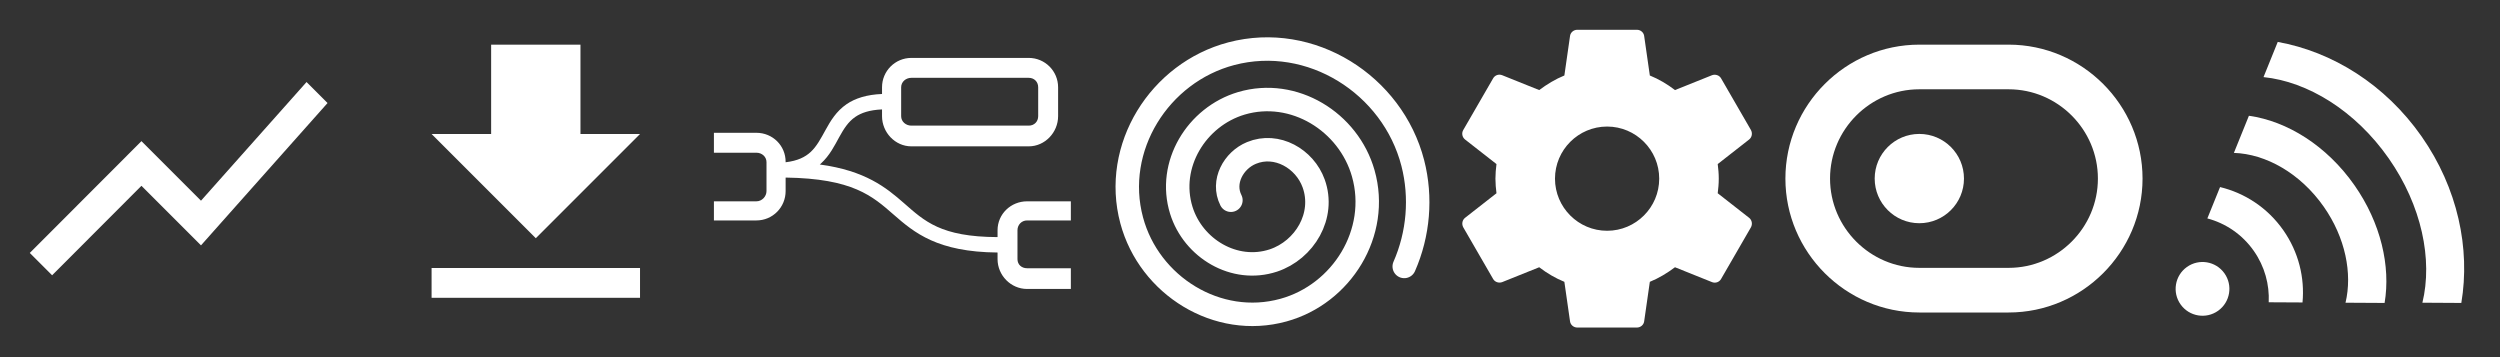 <?xml version="1.0" encoding="UTF-8" standalone="no"?>
<!DOCTYPE svg PUBLIC "-//W3C//DTD SVG 1.1//EN" "http://www.w3.org/Graphics/SVG/1.1/DTD/svg11.dtd">
<svg width="100%" height="100%" viewBox="0 0 112 16" version="1.1" xmlns="http://www.w3.org/2000/svg" xmlns:xlink="http://www.w3.org/1999/xlink" xml:space="preserve" xmlns:serif="http://www.serif.com/" style="fill-rule:evenodd;clip-rule:evenodd;stroke-linecap:round;stroke-linejoin:round;">
    <rect x="0" y="0" width="112" height="16" fill="#333333" stroke="none"/>
    <g id="g24" transform="matrix(1,0,0,1,64,0)">
        <g id="circle20" transform="matrix(1,0,0,1,15.986,0)">
            <circle cx="6" cy="8" r="2" style="fill:white;"/>
        </g>
        <g id="path22" transform="matrix(1,0,0,1,15.986,0)">
            <path d="M10,2L6,2C2.7,2 0,4.7 0,8C0,11.3 2.7,14 6,14L10,14C13.3,14 16,11.3 16,8C16,4.7 13.3,2 10,2ZM10,12L6,12C3.8,12 2,10.2 2,8C2,5.8 3.8,4 6,4L10,4C12.2,4 14,5.8 14,8C14,10.2 12.2,12 10,12Z" style="fill:white;fill-rule:nonzero;"/>
        </g>
        <g id="path3812" transform="matrix(0.01,0.014,-0.014,0.01,36.783,4.155)">
            <path d="M414.286,396.648C414.286,435.308 382.946,466.648 344.286,466.648C305.626,466.648 274.286,435.308 274.286,396.648C274.286,357.988 305.626,326.648 344.286,326.648C382.946,326.648 414.286,357.988 414.286,396.648Z" style="fill:white;fill-rule:nonzero;"/>
        </g>
        <g id="path3814" transform="matrix(0.014,0.02,-0.02,0.014,37.984,0.103)">
            <path d="M357.125,75.219C268.419,75.219 189.877,108.942 141.625,160.781L181.625,222.438C216.741,175.517 282.171,143.969 357.125,143.969C426.522,143.969 487.765,171.031 524.344,212.281L565.813,153.75C517.154,105.902 441.762,75.219 357.125,75.219Z" style="fill:white;fill-rule:nonzero;"/>
        </g>
        <g id="path3822" transform="matrix(0.014,0.02,-0.02,0.014,37.984,0.103)">
            <path d="M350,229.5C299.543,229.5 253.483,248.281 218.438,279.188L252.219,331.281C278.625,309.046 312.734,295.625 350,295.625C384.984,295.625 417.177,307.44 442.844,327.281L478.688,276.656C444.011,247.236 399.089,229.5 350,229.5Z" style="fill:white;fill-rule:nonzero;"/>
        </g>
        <g id="path3824" transform="matrix(0.014,0.02,-0.02,0.014,42.042,-3.267)">
            <path d="M372.156,138.25C255.572,138.25 150.849,183.377 78.719,255.063L116.625,313.469C169.926,251.765 263.639,210.781 370.406,210.781C476.352,210.781 569.478,251.121 623,312.031L664.313,253.75C592.205,182.821 488.04,138.25 372.156,138.25Z" style="fill:white;fill-rule:nonzero;"/>
        </g>
    </g>
    <g id="g4554" transform="matrix(0.667,0,0,0.667,0,0)">
        <path id="path4540" d="M3.5,18.49L9.5,12.48L13.5,16.48L22,6.92L20.59,5.51L13.5,13.48L9.5,9.48L2,16.99L3.5,18.49Z" style="fill:white;fill-rule:nonzero;"/>
        <rect id="path4542" x="0" y="0" width="24" height="24" style="fill:none;"/>
    </g>
    <g id="g4570" transform="matrix(0.667,0,0,0.667,16,-8e-08)">
        <path id="path4556" d="M19,9L15,9L15,3L9,3L9,9L5,9L12,16L19,9ZM5,18L5,20L19,20L19,18L5,18Z" style="fill:white;fill-rule:nonzero;"/>
        <rect id="path4558" x="0" y="0" width="24" height="24" style="fill:none;"/>
    </g>
    <g id="path4572" transform="matrix(0.305,0,0,0.305,3.351,-90.714)">
        <path d="M104.41,321.21C104.424,318.825 102.505,316.929 100.12,316.929L93.877,316.929L93.877,319.855L100.12,319.855C100.926,319.855 101.601,320.439 101.601,321.244L101.601,325.486C101.601,326.291 100.926,326.994 100.12,326.994L93.877,326.994L93.877,329.802L100.12,329.802C102.505,329.802 104.41,327.871 104.41,325.486L104.41,323.505C114.276,323.646 117.147,326.212 120.287,328.957C123.311,331.602 126.702,334.444 135.539,334.514L135.539,335.486C135.54,337.871 137.494,339.867 139.878,339.867L146.306,339.867L146.306,336.824L139.878,336.824C139.073,336.824 138.465,336.291 138.465,335.486L138.465,331.244C138.465,330.439 139.073,329.802 139.878,329.802L146.306,329.802L146.306,326.994L139.878,326.994C137.494,326.994 135.54,328.859 135.539,331.244L135.539,332.249C127.188,332.221 124.816,329.906 121.779,327.25C119.187,324.984 116.142,322.492 109.433,321.586C109.491,321.535 109.545,321.487 109.601,321.435C110.893,320.251 111.59,318.82 112.271,317.584C112.953,316.348 113.594,315.317 114.644,314.596C115.496,314.011 116.708,313.575 118.57,313.494L118.57,314.486C118.571,316.871 120.494,318.919 122.879,318.919L140.121,318.919C142.505,318.919 144.433,316.871 144.433,314.486L144.433,310.244C144.433,307.859 142.505,305.929 140.121,305.929L122.879,305.929C120.494,305.929 118.569,307.859 118.57,310.244L118.571,311.228C116.323,311.318 114.62,311.863 113.363,312.726C111.838,313.773 110.997,315.203 110.287,316.49C109.577,317.777 108.976,318.931 108.068,319.763C107.278,320.488 106.185,321.048 104.41,321.256L104.41,321.21ZM122.878,308.854L140.12,308.854C140.925,308.854 141.507,309.439 141.507,310.244L141.507,314.486C141.507,315.291 140.925,315.876 140.12,315.876L122.878,315.876C122.073,315.876 121.379,315.291 121.379,314.486L121.379,310.244C121.379,309.439 122.073,308.854 122.878,308.854Z" style="fill:white;fill-rule:nonzero;"/>
    </g>
    <g id="g4607" transform="matrix(0.667,0,0,0.667,48,-8e-08)">
        <rect id="path4593" x="0" y="0" width="24" height="24" style="fill:none;"/>
        <g id="path4595" transform="matrix(1,0,0,1,23.979,0)">
            <path d="M19.43,12.98C19.47,12.66 19.5,12.34 19.5,12C19.5,11.66 19.47,11.34 19.43,11.02L21.54,9.37C21.73,9.22 21.78,8.95 21.66,8.73L19.66,5.27C19.54,5.05 19.27,4.97 19.05,5.05L16.56,6.05C16.04,5.65 15.48,5.32 14.87,5.07L14.49,2.42C14.46,2.18 14.25,2 14,2L10,2C9.75,2 9.54,2.18 9.51,2.42L9.13,5.07C8.52,5.32 7.96,5.66 7.44,6.05L4.95,5.05C4.72,4.96 4.46,5.05 4.34,5.27L2.34,8.73C2.21,8.95 2.27,9.22 2.46,9.37L4.57,11.02C4.53,11.34 4.5,11.67 4.5,12C4.5,12.33 4.53,12.66 4.57,12.98L2.46,14.63C2.27,14.78 2.22,15.05 2.34,15.27L4.34,18.73C4.46,18.95 4.73,19.03 4.95,18.95L7.44,17.95C7.96,18.35 8.52,18.68 9.13,18.93L9.51,21.58C9.54,21.82 9.75,22 10,22L14,22C14.25,22 14.46,21.82 14.49,21.58L14.87,18.93C15.48,18.68 16.04,18.34 16.56,17.95L19.05,18.95C19.28,19.04 19.54,18.95 19.66,18.73L21.66,15.27C21.78,15.05 21.73,14.78 21.54,14.63L19.43,12.98ZM12,15.5C10.07,15.5 8.5,13.93 8.5,12C8.5,10.07 10.07,8.5 12,8.5C13.93,8.5 15.5,10.07 15.5,12C15.5,13.93 13.93,15.5 12,15.5Z" style="fill:white;fill-rule:nonzero;"/>
        </g>
        <g transform="matrix(1.212,0,0,1.212,1.388,-1251.14)">
            <path d="M7.693,1043.39C7.178,1042.37 7.838,1041.18 8.832,1040.77C10.235,1040.19 11.786,1041.09 12.279,1042.46C12.922,1044.24 11.785,1046.15 10.045,1046.73C7.888,1047.44 5.599,1046.06 4.944,1043.95C4.158,1041.42 5.786,1038.76 8.272,1038.02C11.18,1037.16 14.214,1039.04 15.027,1041.9C15.961,1045.18 13.839,1048.59 10.604,1049.48C6.946,1050.49 3.164,1048.12 2.195,1044.51C1.112,1040.48 3.73,1036.32 7.712,1035.27C12.119,1034.11 16.652,1036.98 17.772,1041.33C18.261,1043.23 18.085,1045.27 17.298,1047.06" style="fill:none;stroke:white;stroke-width:1.3px;"/>
        </g>
    </g>
</svg>
